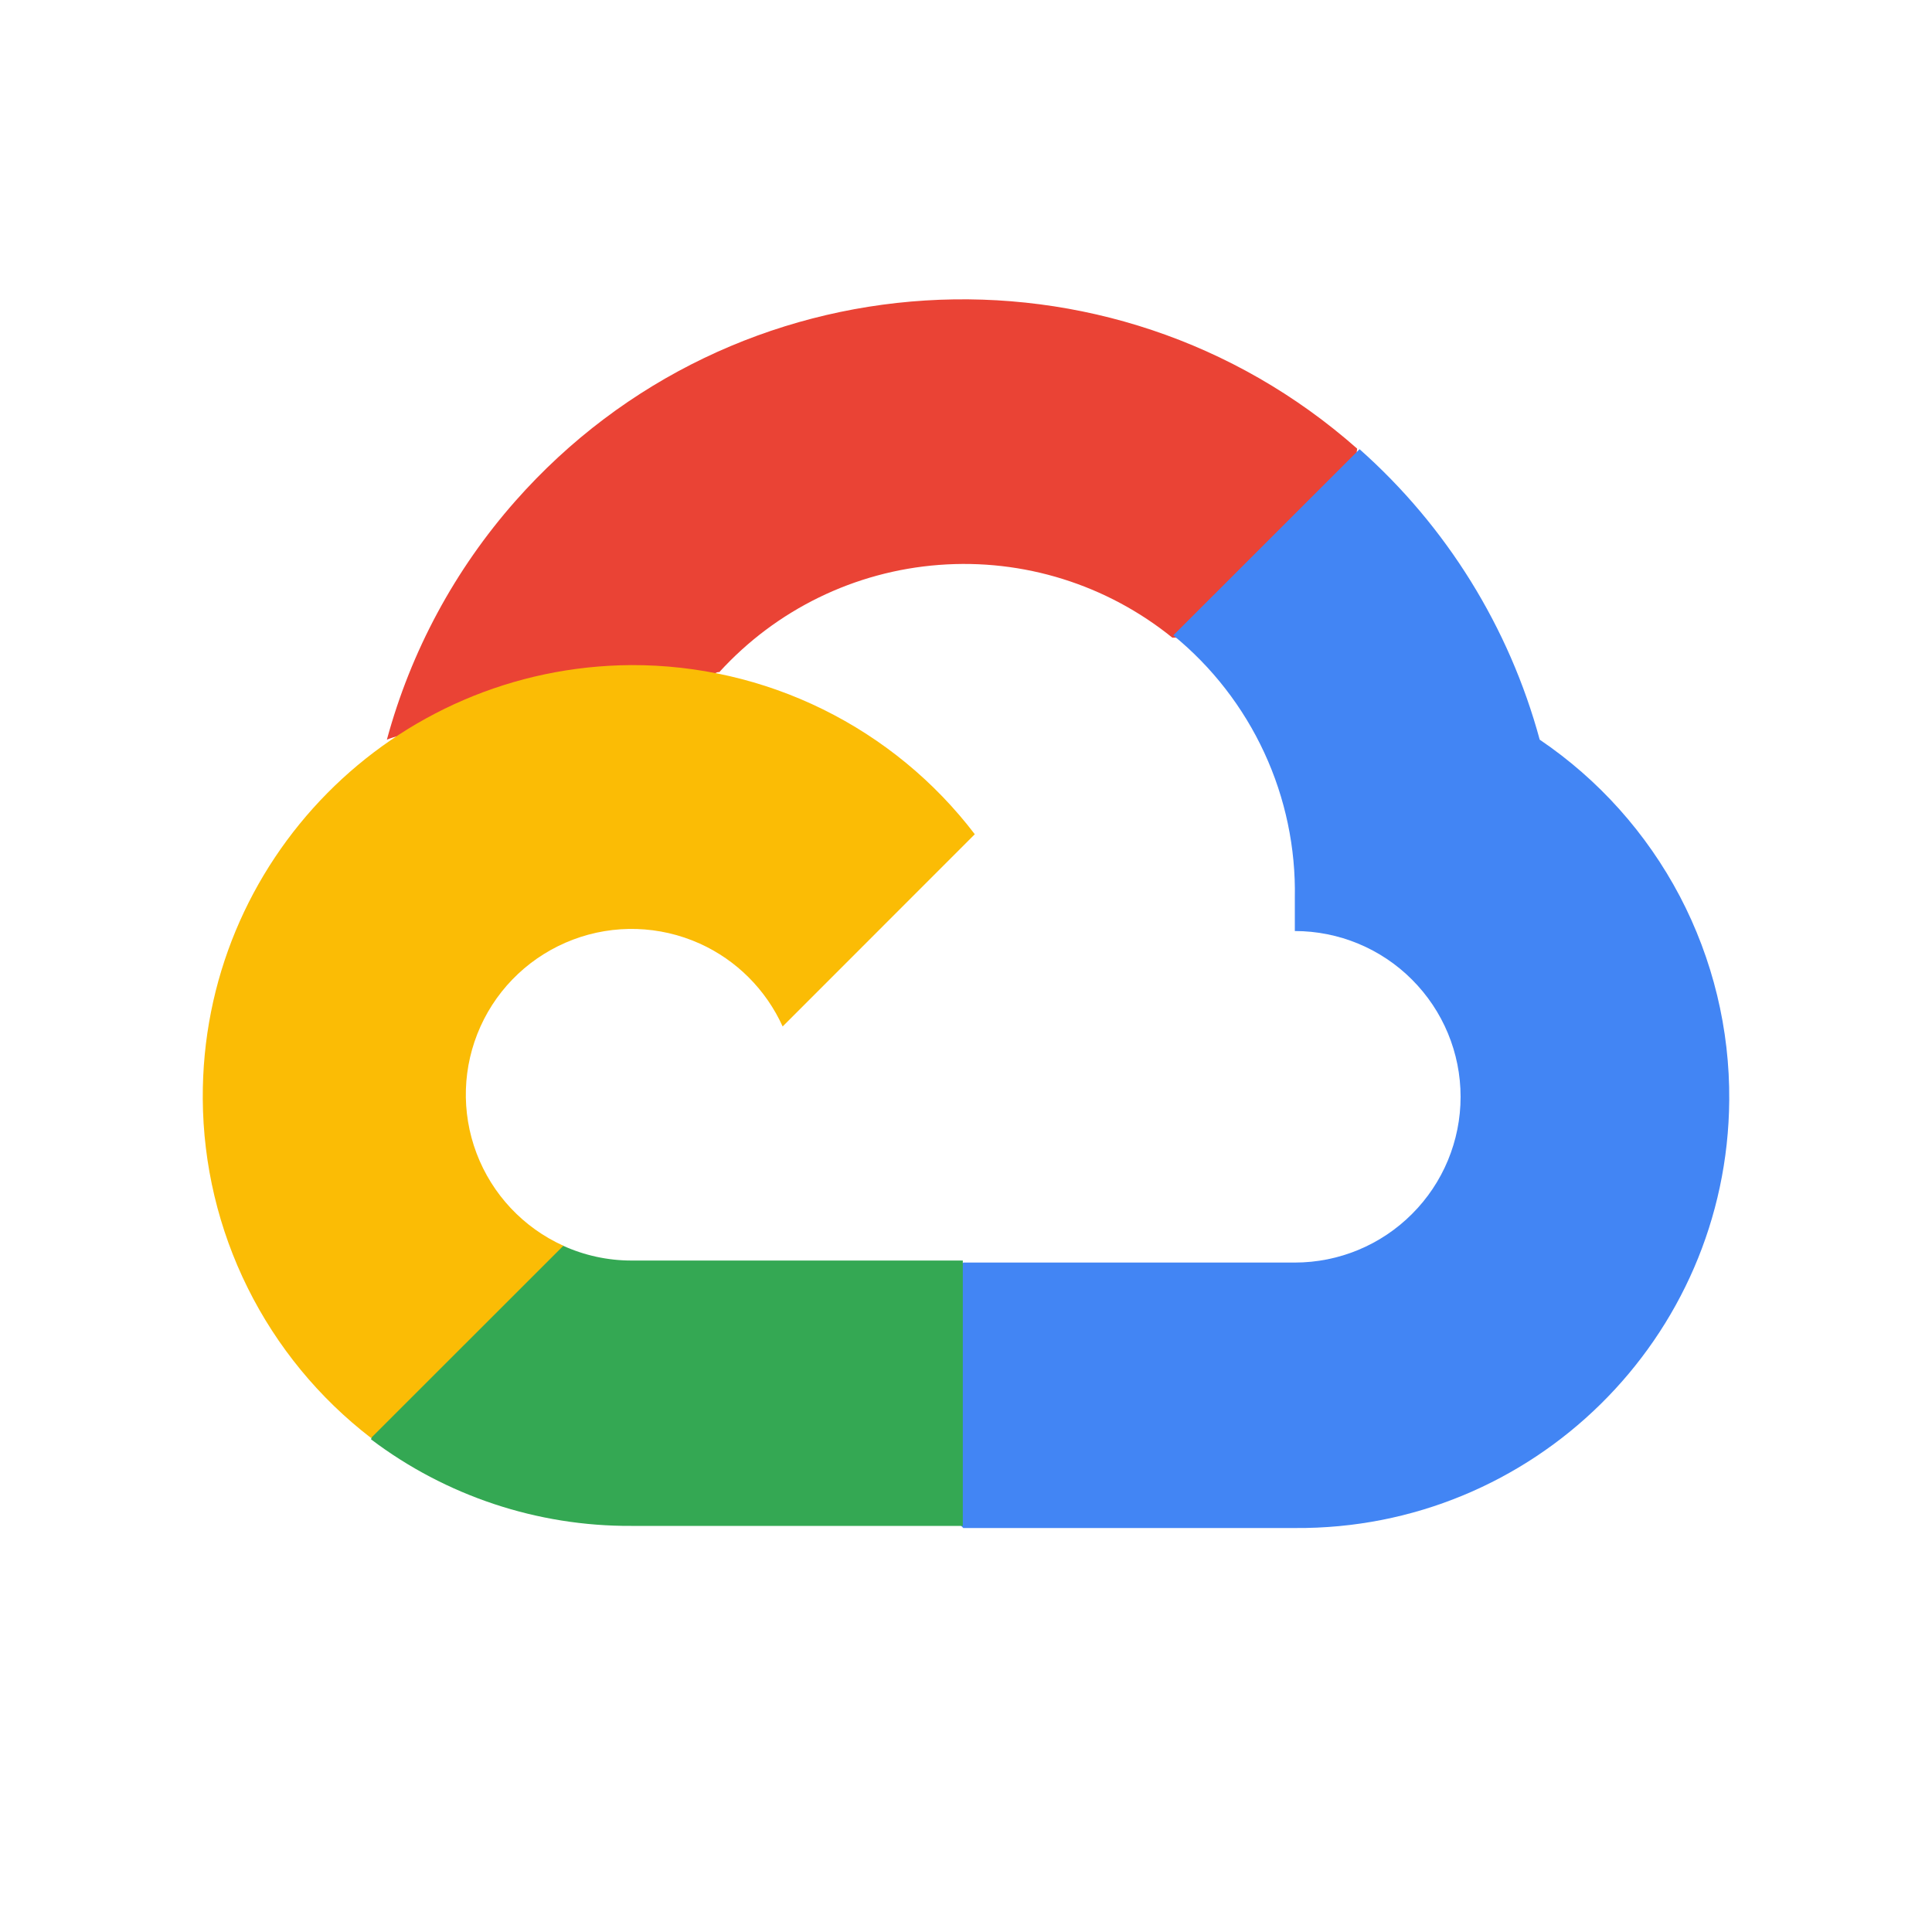 <svg width="20" height="20" viewBox="0 0 20 20" fill="none" xmlns="http://www.w3.org/2000/svg">
<path d="M12.126 6.601H12.608L13.982 5.227L14.049 4.644C11.493 2.387 7.591 2.631 5.335 5.187C4.708 5.897 4.253 6.742 4.005 7.657C4.157 7.594 4.327 7.584 4.487 7.628L7.234 7.175C7.234 7.175 7.373 6.943 7.446 6.958C8.035 6.311 8.848 5.914 9.72 5.848C10.592 5.781 11.456 6.051 12.136 6.601H12.126Z" fill="#EA4335"/>
<path d="M15.939 7.657C15.623 6.494 14.975 5.449 14.074 4.65L12.146 6.577C12.548 6.905 12.87 7.321 13.088 7.792C13.306 8.263 13.414 8.777 13.404 9.296V9.638C13.859 9.638 14.296 9.819 14.617 10.141C14.939 10.463 15.12 10.899 15.12 11.354C15.12 11.809 14.939 12.246 14.617 12.567C14.296 12.889 13.859 13.07 13.404 13.07H9.972L9.63 13.417V15.476L9.972 15.818H13.404C15.868 15.837 17.882 13.855 17.901 11.39C17.907 10.655 17.731 9.929 17.389 9.277C17.046 8.626 16.548 8.069 15.939 7.657V7.657Z" fill="#4285F4"/>
<path d="M6.535 15.796H9.967V13.049H6.535C6.291 13.049 6.049 12.996 5.827 12.895L5.345 13.045L3.962 14.418L3.841 14.9C4.616 15.486 5.563 15.801 6.535 15.796Z" fill="#34A853"/>
<path d="M6.535 6.885C4.07 6.9 2.085 8.91 2.099 11.375C2.103 12.054 2.262 12.724 2.564 13.332C2.866 13.941 3.303 14.472 3.841 14.886L5.832 12.896C5.417 12.708 5.094 12.364 4.933 11.938C4.772 11.512 4.787 11.04 4.974 10.626C5.161 10.211 5.506 9.888 5.932 9.727C6.357 9.566 6.829 9.581 7.244 9.768C7.625 9.94 7.929 10.245 8.102 10.626L10.091 8.636C9.674 8.089 9.136 7.647 8.519 7.343C7.902 7.039 7.223 6.883 6.535 6.885Z" fill="#FBBC05"/>
</svg>
